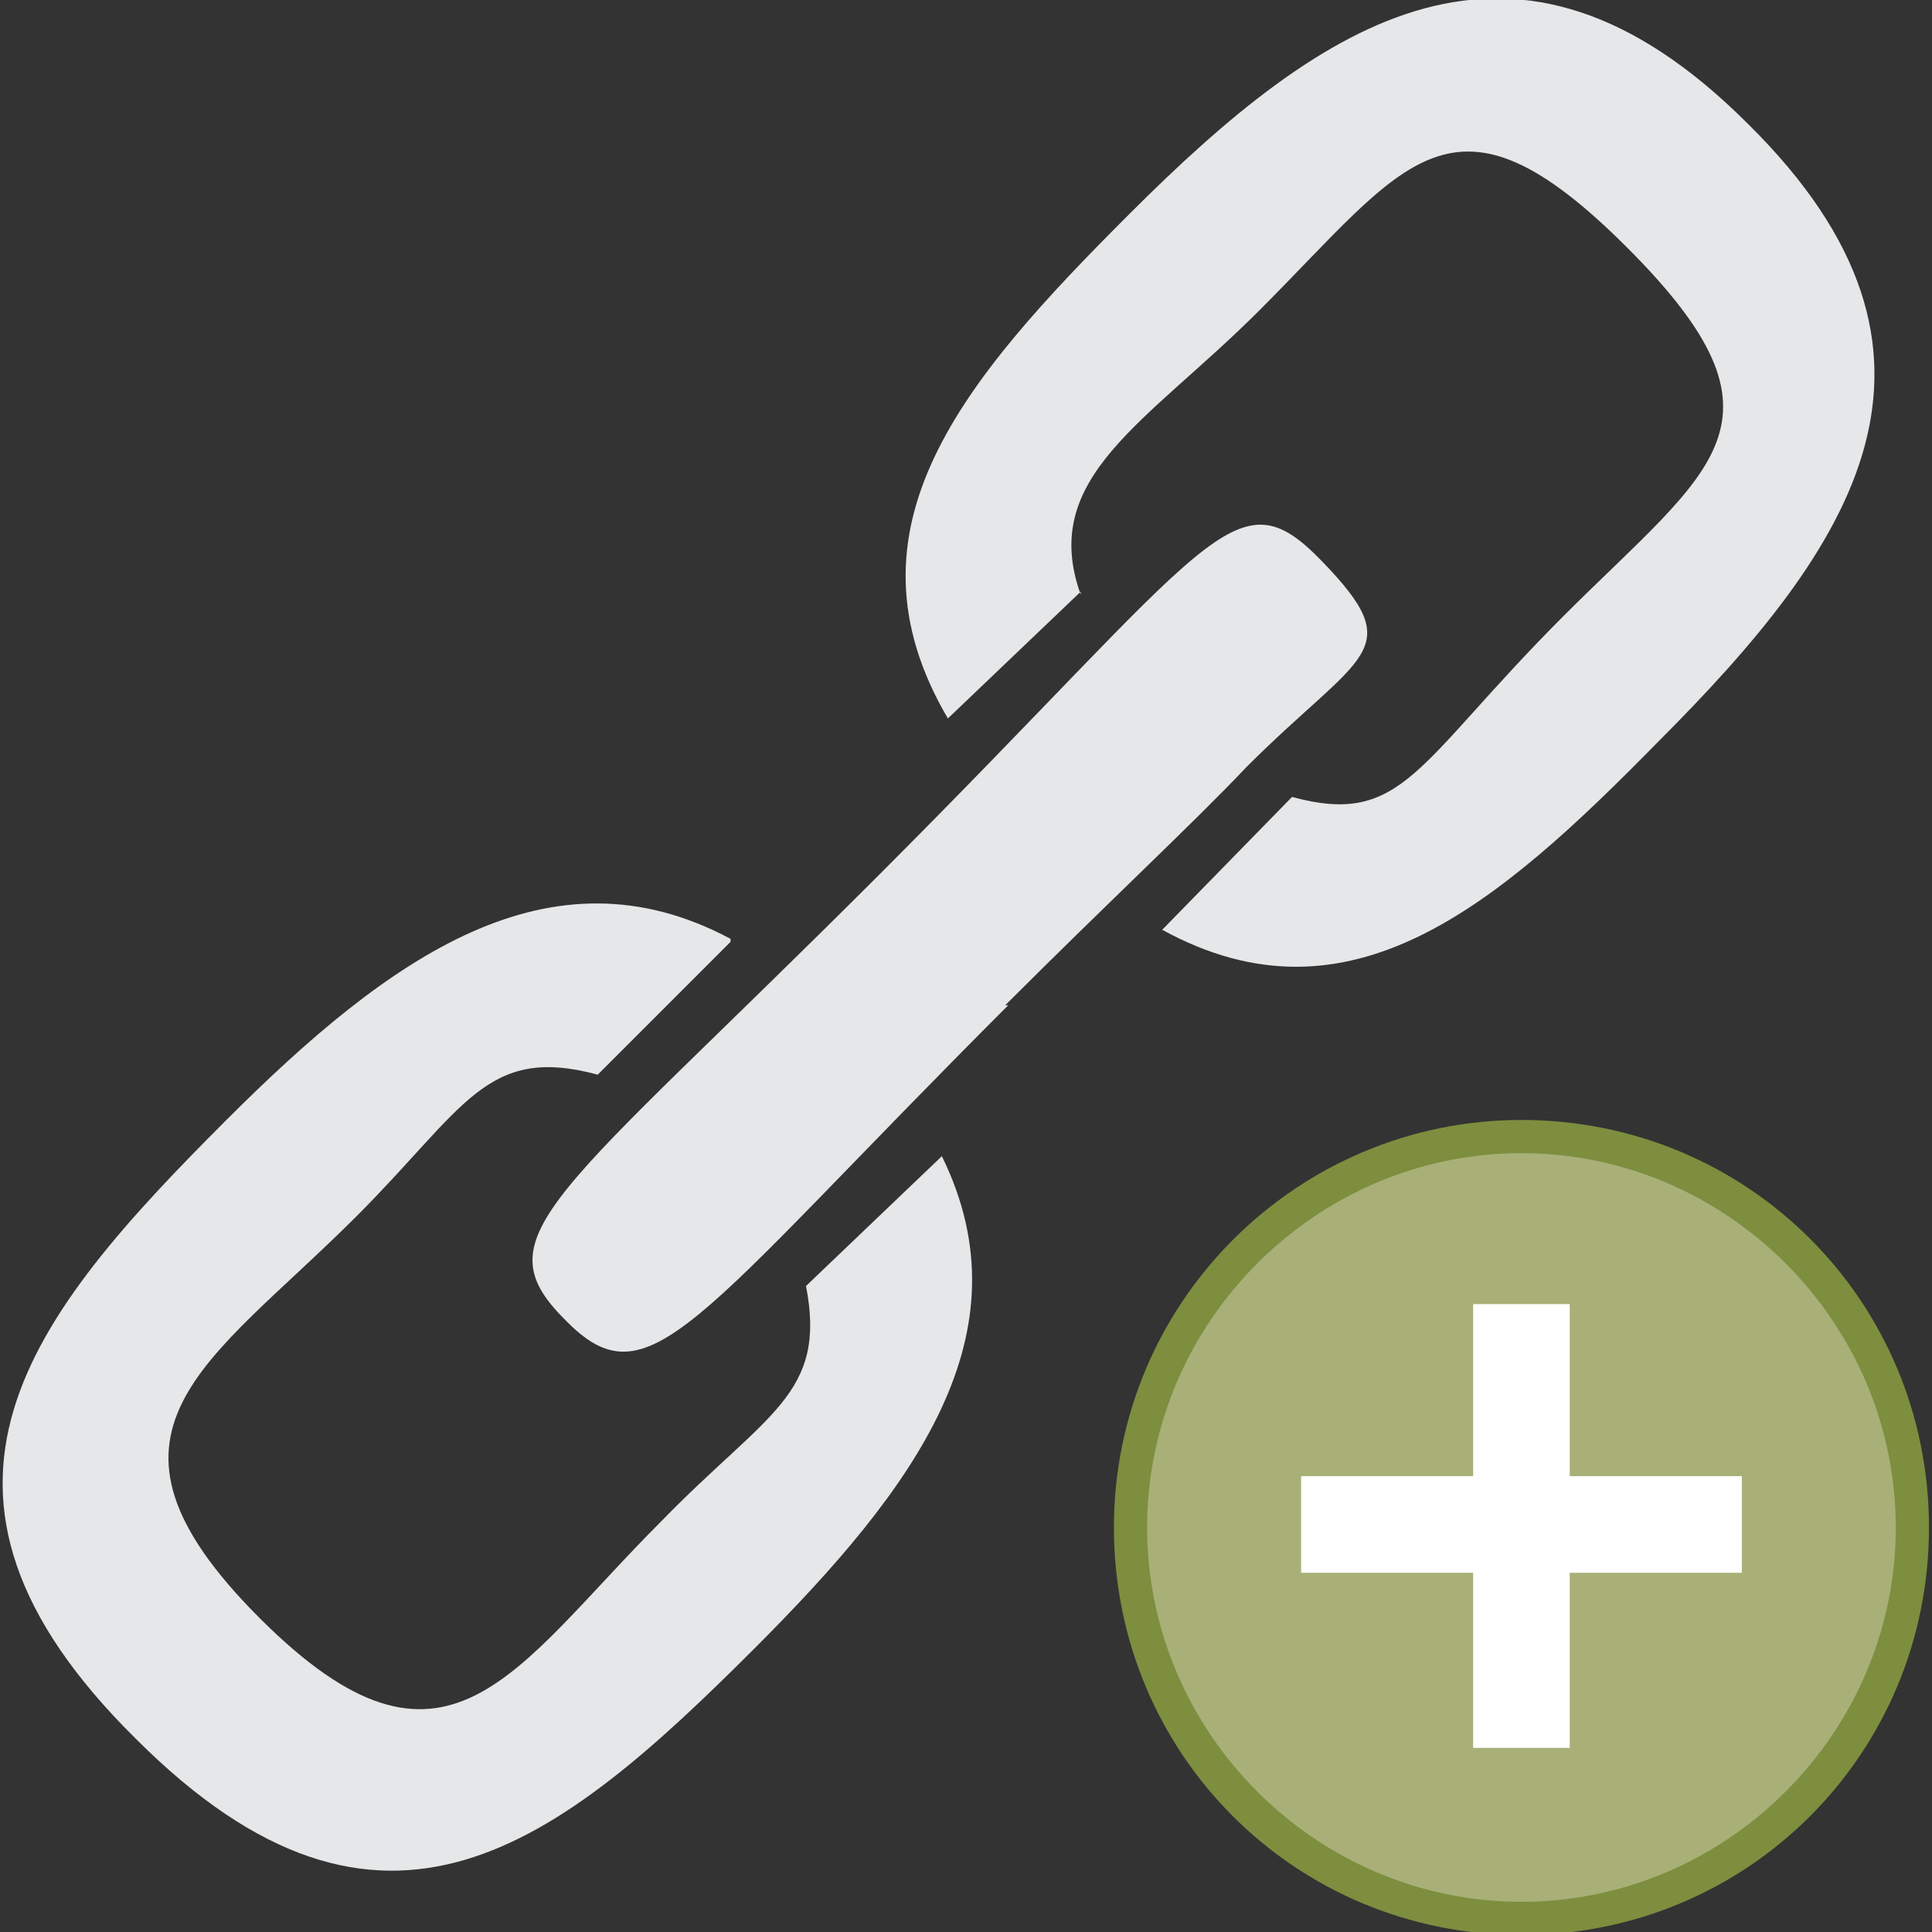 <?xml version="1.0" encoding="UTF-8"?>
<svg id="Layer_1" data-name="Layer 1" xmlns="http://www.w3.org/2000/svg" version="1.1" viewBox="0 0 64 64">
  <rect x="0" y="0" width="64" height="64" fill="#333333" stroke="none"/>
  <defs>
    <style>
      .cls-1 {
        fill: none;
        stroke: #fff;
        stroke-miterlimit: 10;
        stroke-width: 3.2px;
      }

      .cls-2 {
        fill: #7d8e3f;
      }

      .cls-2, .cls-3, .cls-4 {
        stroke-width: 0px;
      }

      .cls-3 {
        fill: #e6e7e8;
      }

      .cls-4 {
        fill: #a8b078;
      }
    </style>
  </defs>
  <path class="cls-3" d="M24.2,31.1c-6-3.2-11.3.6-16.7,6-6.5,6.5-11.3,12.3-3,20.5,8.2,8.2,14,3.5,20.5-3,5.3-5.3,9.1-10.4,6.2-16.3l-4.5,4.3c.7,3.6-1.3,4.2-4.8,7.8-4.9,4.9-7.1,9.4-13.3,3.2-6.2-6.2-1.7-8.4,3.2-13.3,3.6-3.6,4.3-5.7,8-4.7l4.4-4.4Z"/>
  <path class="cls-3" d="M35.8,19.7c-1.4-3.9,2.2-5.7,5.9-9.4,4.9-4.9,6.4-7.9,12.2-2.1,5.8,5.8,2.8,7.3-2.1,12.2s-5.3,7-9,6l-4.3,4.4c6.2,3.4,11.1-.8,16.4-6.2,6.5-6.5,10.8-12.8,3-20.5-7.7-7.7-14-3.5-20.5,3-5.5,5.5-9.7,10.4-6,16.7l4.4-4.2Z"/>
  <path class="cls-3" d="M33.4,33.3c-10.5,10.5-11.9,13.3-14.7,10.4-2.8-2.8-.3-4,10.4-14.7,11.2-11.2,11.8-13.4,14.7-10.4s1.3,3-2.5,6.8c-1.8,1.9-4.5,4.4-8,7.9Z"/>
  <g>
    <g>
      <path class="cls-4" d="M50.4,63.5c-7.1,0-12.9-5.8-12.9-12.9s5.8-12.9,12.9-12.9,12.9,5.8,12.9,12.9-5.8,12.9-12.9,12.9Z"/>
      <path class="cls-2" d="M50.4,38.2c6.8,0,12.4,5.6,12.4,12.4s-5.6,12.4-12.4,12.4-12.4-5.6-12.4-12.4,5.6-12.4,12.4-12.4M50.4,37.1c-7.4,0-13.5,6-13.5,13.5s6,13.5,13.5,13.5,13.5-6,13.5-13.5-6-13.5-13.5-13.5h0Z"/>
    </g>
    <line class="cls-1" x1="50.4" y1="43.2" x2="50.4" y2="57.9"/>
    <line class="cls-1" x1="43.1" y1="50.5" x2="57.7" y2="50.5"/>
  </g>
</svg>